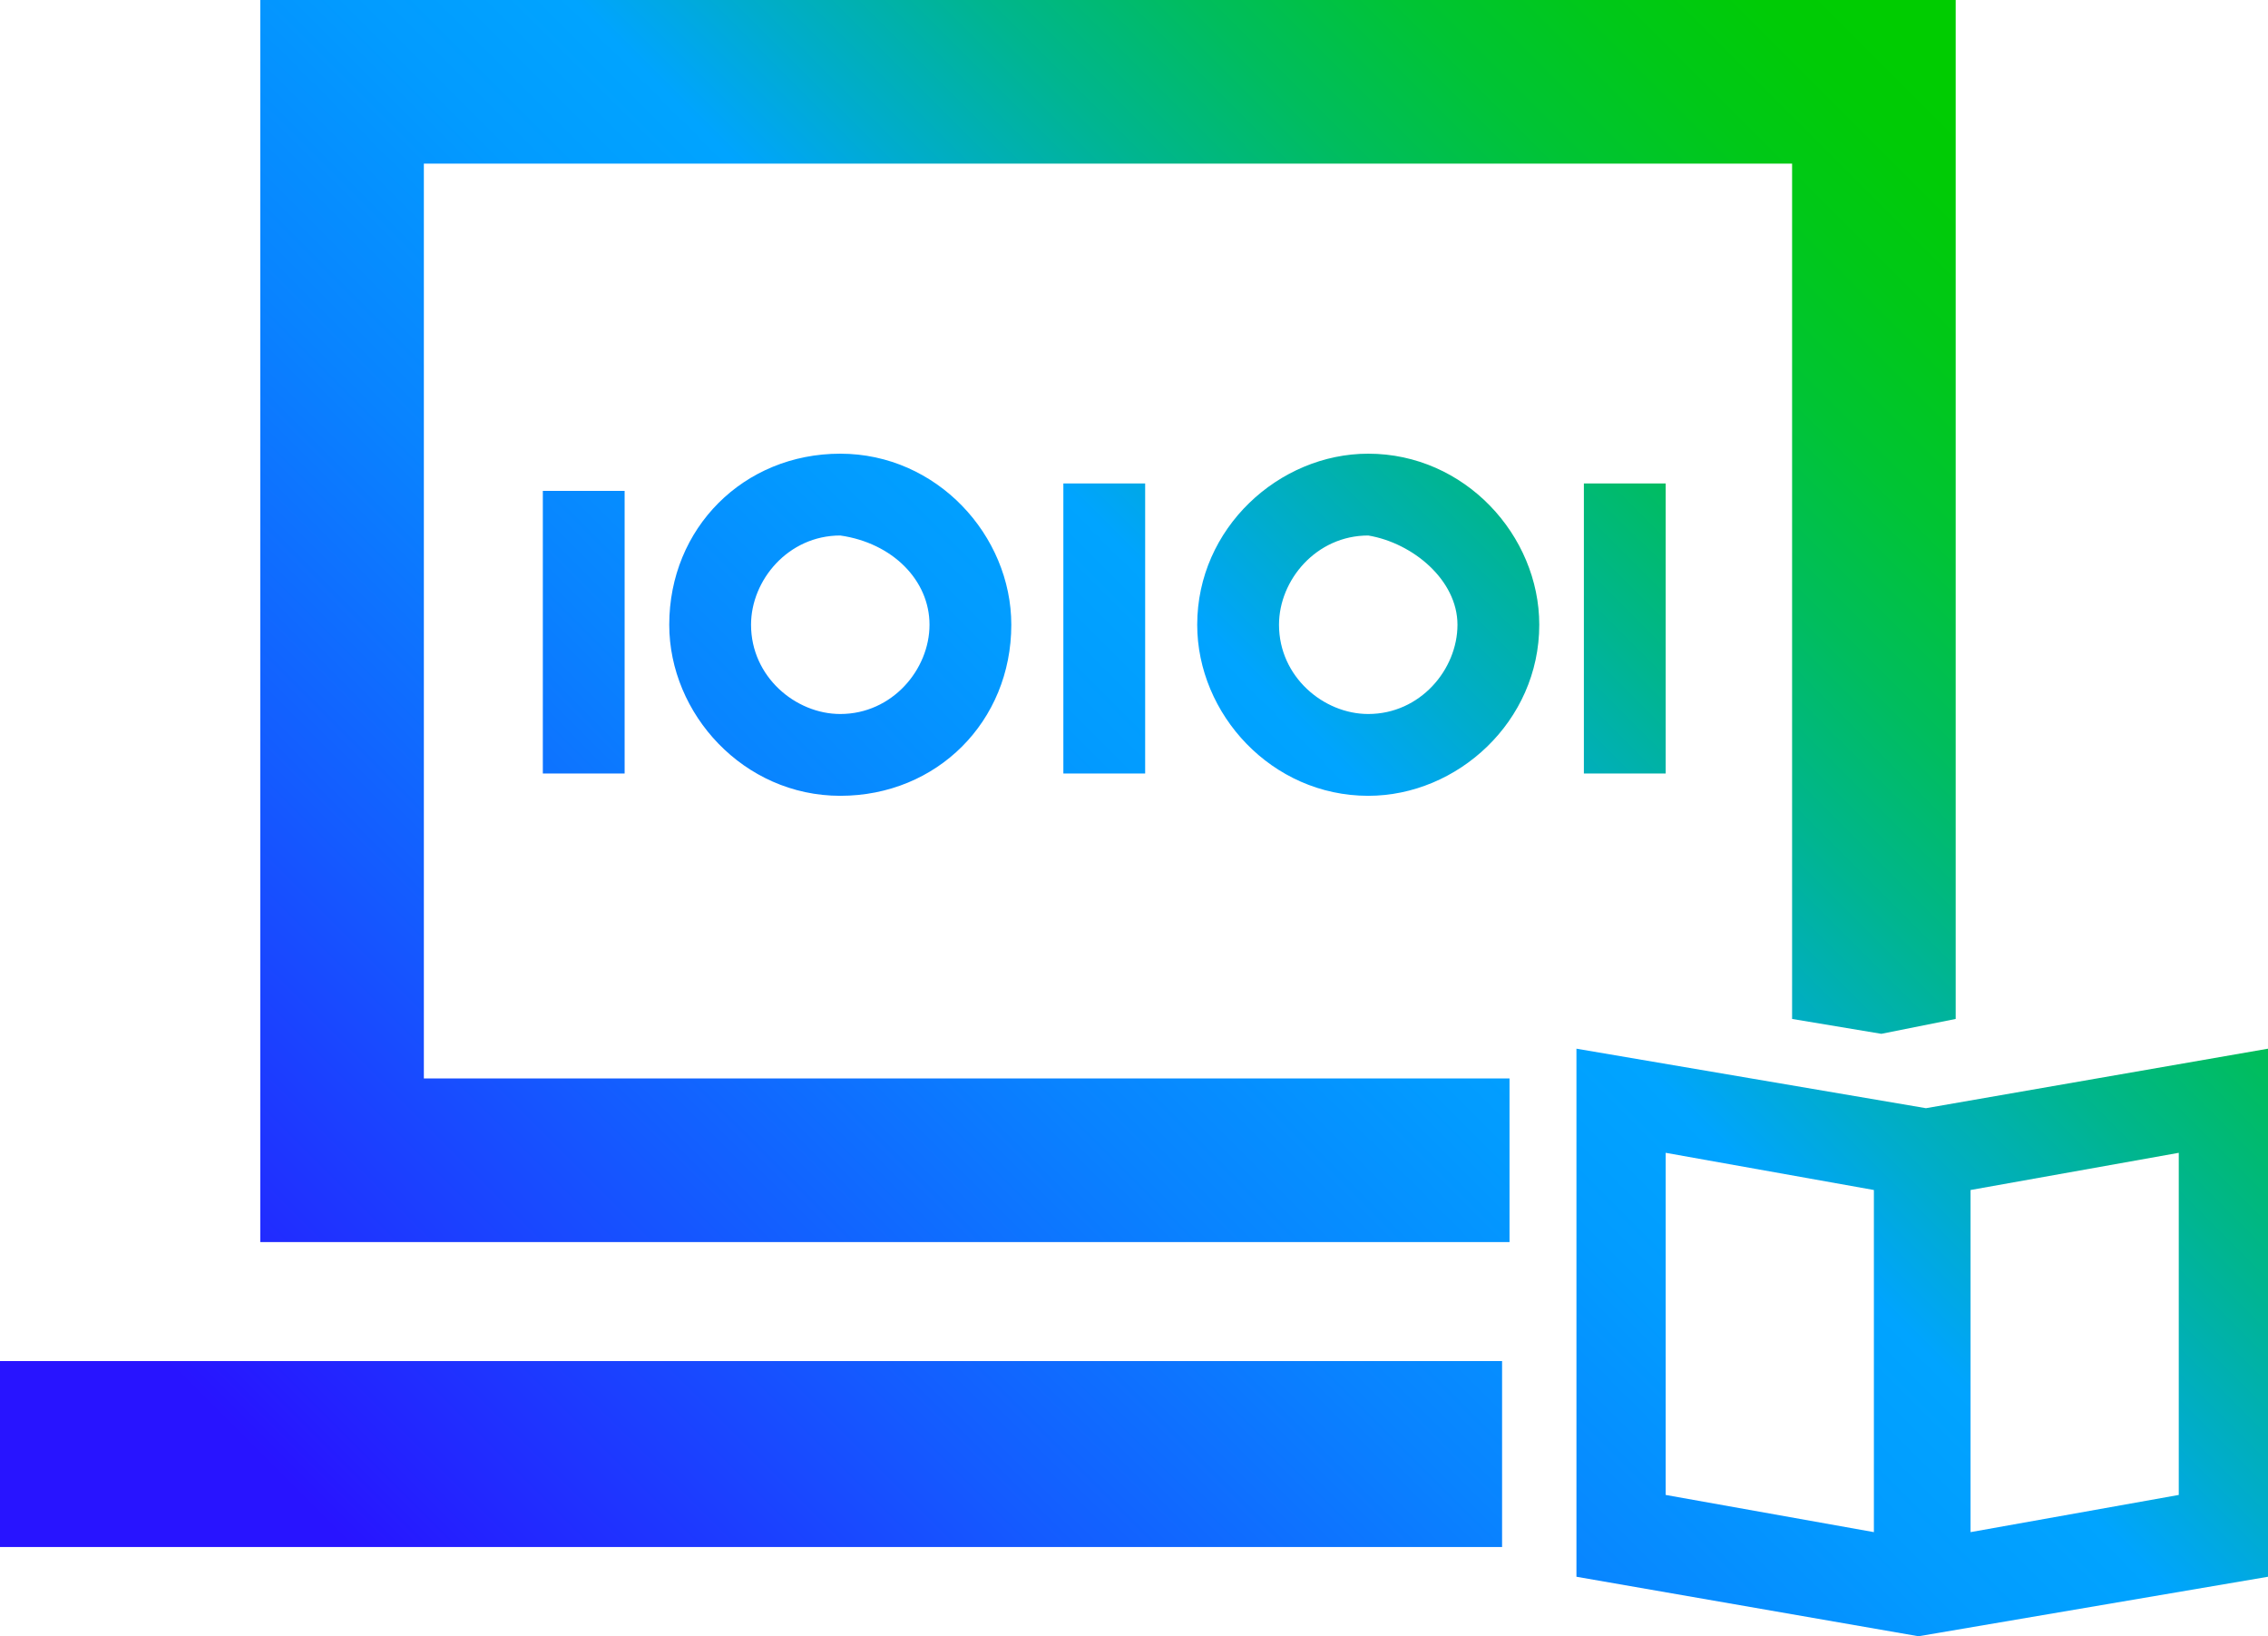 <?xml version="1.0" encoding="utf-8"?>
<!-- Generator: Adobe Illustrator 26.4.1, SVG Export Plug-In . SVG Version: 6.00 Build 0)  -->
<svg version="1.1" id="Layer_1" xmlns="http://www.w3.org/2000/svg" xmlns:xlink="http://www.w3.org/1999/xlink" x="0px" y="0px"
	 viewBox="0 0 30.5 22" style="enable-background:new 0 0 30.5 22;" xml:space="preserve">
<style type="text/css">
	.st0{fill:url(#SVGID_1_);}
</style>
<linearGradient id="SVGID_1_" gradientUnits="userSpaceOnUse" x1="3.4" y1="0.6" x2="26.895" y2="24.095" gradientTransform="matrix(1 0 0 -1 0 24.8)">
	<stop  offset="0.1" style="stop-color:#2814FF"/>
	<stop  offset="0.143" style="stop-color:#2324FF"/>
	<stop  offset="0.3" style="stop-color:#145BFF"/>
	<stop  offset="0.435" style="stop-color:#0983FF"/>
	<stop  offset="0.542" style="stop-color:#029BFF"/>
	<stop  offset="0.607" style="stop-color:#00A4FF"/>
	<stop  offset="0.655" style="stop-color:#00ACCE"/>
	<stop  offset="0.722" style="stop-color:#00B590"/>
	<stop  offset="0.785" style="stop-color:#00BD5D"/>
	<stop  offset="0.845" style="stop-color:#00C434"/>
	<stop  offset="0.899" style="stop-color:#00C818"/>
	<stop  offset="0.946" style="stop-color:#00CB06"/>
	<stop  offset="0.98" style="stop-color:#00CC00"/>
</linearGradient>
<path class="st0" d="M25.9,14.9l-4.7-0.8v7.1l4.6,0.8l0,0l4.7-0.8v-7.1L25.9,14.9z M29.3,15.5v4.6l-2.8,0.5V16L29.3,15.5z
	 M22.4,20.1v-4.6l2.8,0.5v4.6L22.4,20.1z M0,20.8h20.2v-2.5H0V20.8z M3.5,0v16.7h16.8v-2.2H5.7V2.2h18.4v11.5l1.2,0.2l1-0.2V0H3.5z
	 M8.4,10.4H7.3V6.6h1.1V10.4z M15.4,6.5h-1.1v3.9h1.1V6.5z M22.4,6.5h-1.1v3.9h1.1V6.5z M13.6,8.4c0-1.2-1-2.3-2.3-2.3S9,7.1,9,8.4
	c0,1.2,1,2.3,2.3,2.3C12.6,10.7,13.6,9.7,13.6,8.4z M12.5,8.4c0,0.6-0.5,1.2-1.2,1.2c-0.6,0-1.2-0.5-1.2-1.2c0-0.6,0.5-1.2,1.2-1.2
	C12,7.3,12.5,7.8,12.5,8.4z M20.7,8.4c0-1.2-1-2.3-2.3-2.3c-1.2,0-2.3,1-2.3,2.3c0,1.2,1,2.3,2.3,2.3C19.6,10.7,20.7,9.7,20.7,8.4z
	 M19.6,8.4c0,0.6-0.5,1.2-1.2,1.2c-0.6,0-1.2-0.5-1.2-1.2c0-0.6,0.5-1.2,1.2-1.2C19,7.3,19.6,7.8,19.6,8.4z"/>
</svg>
